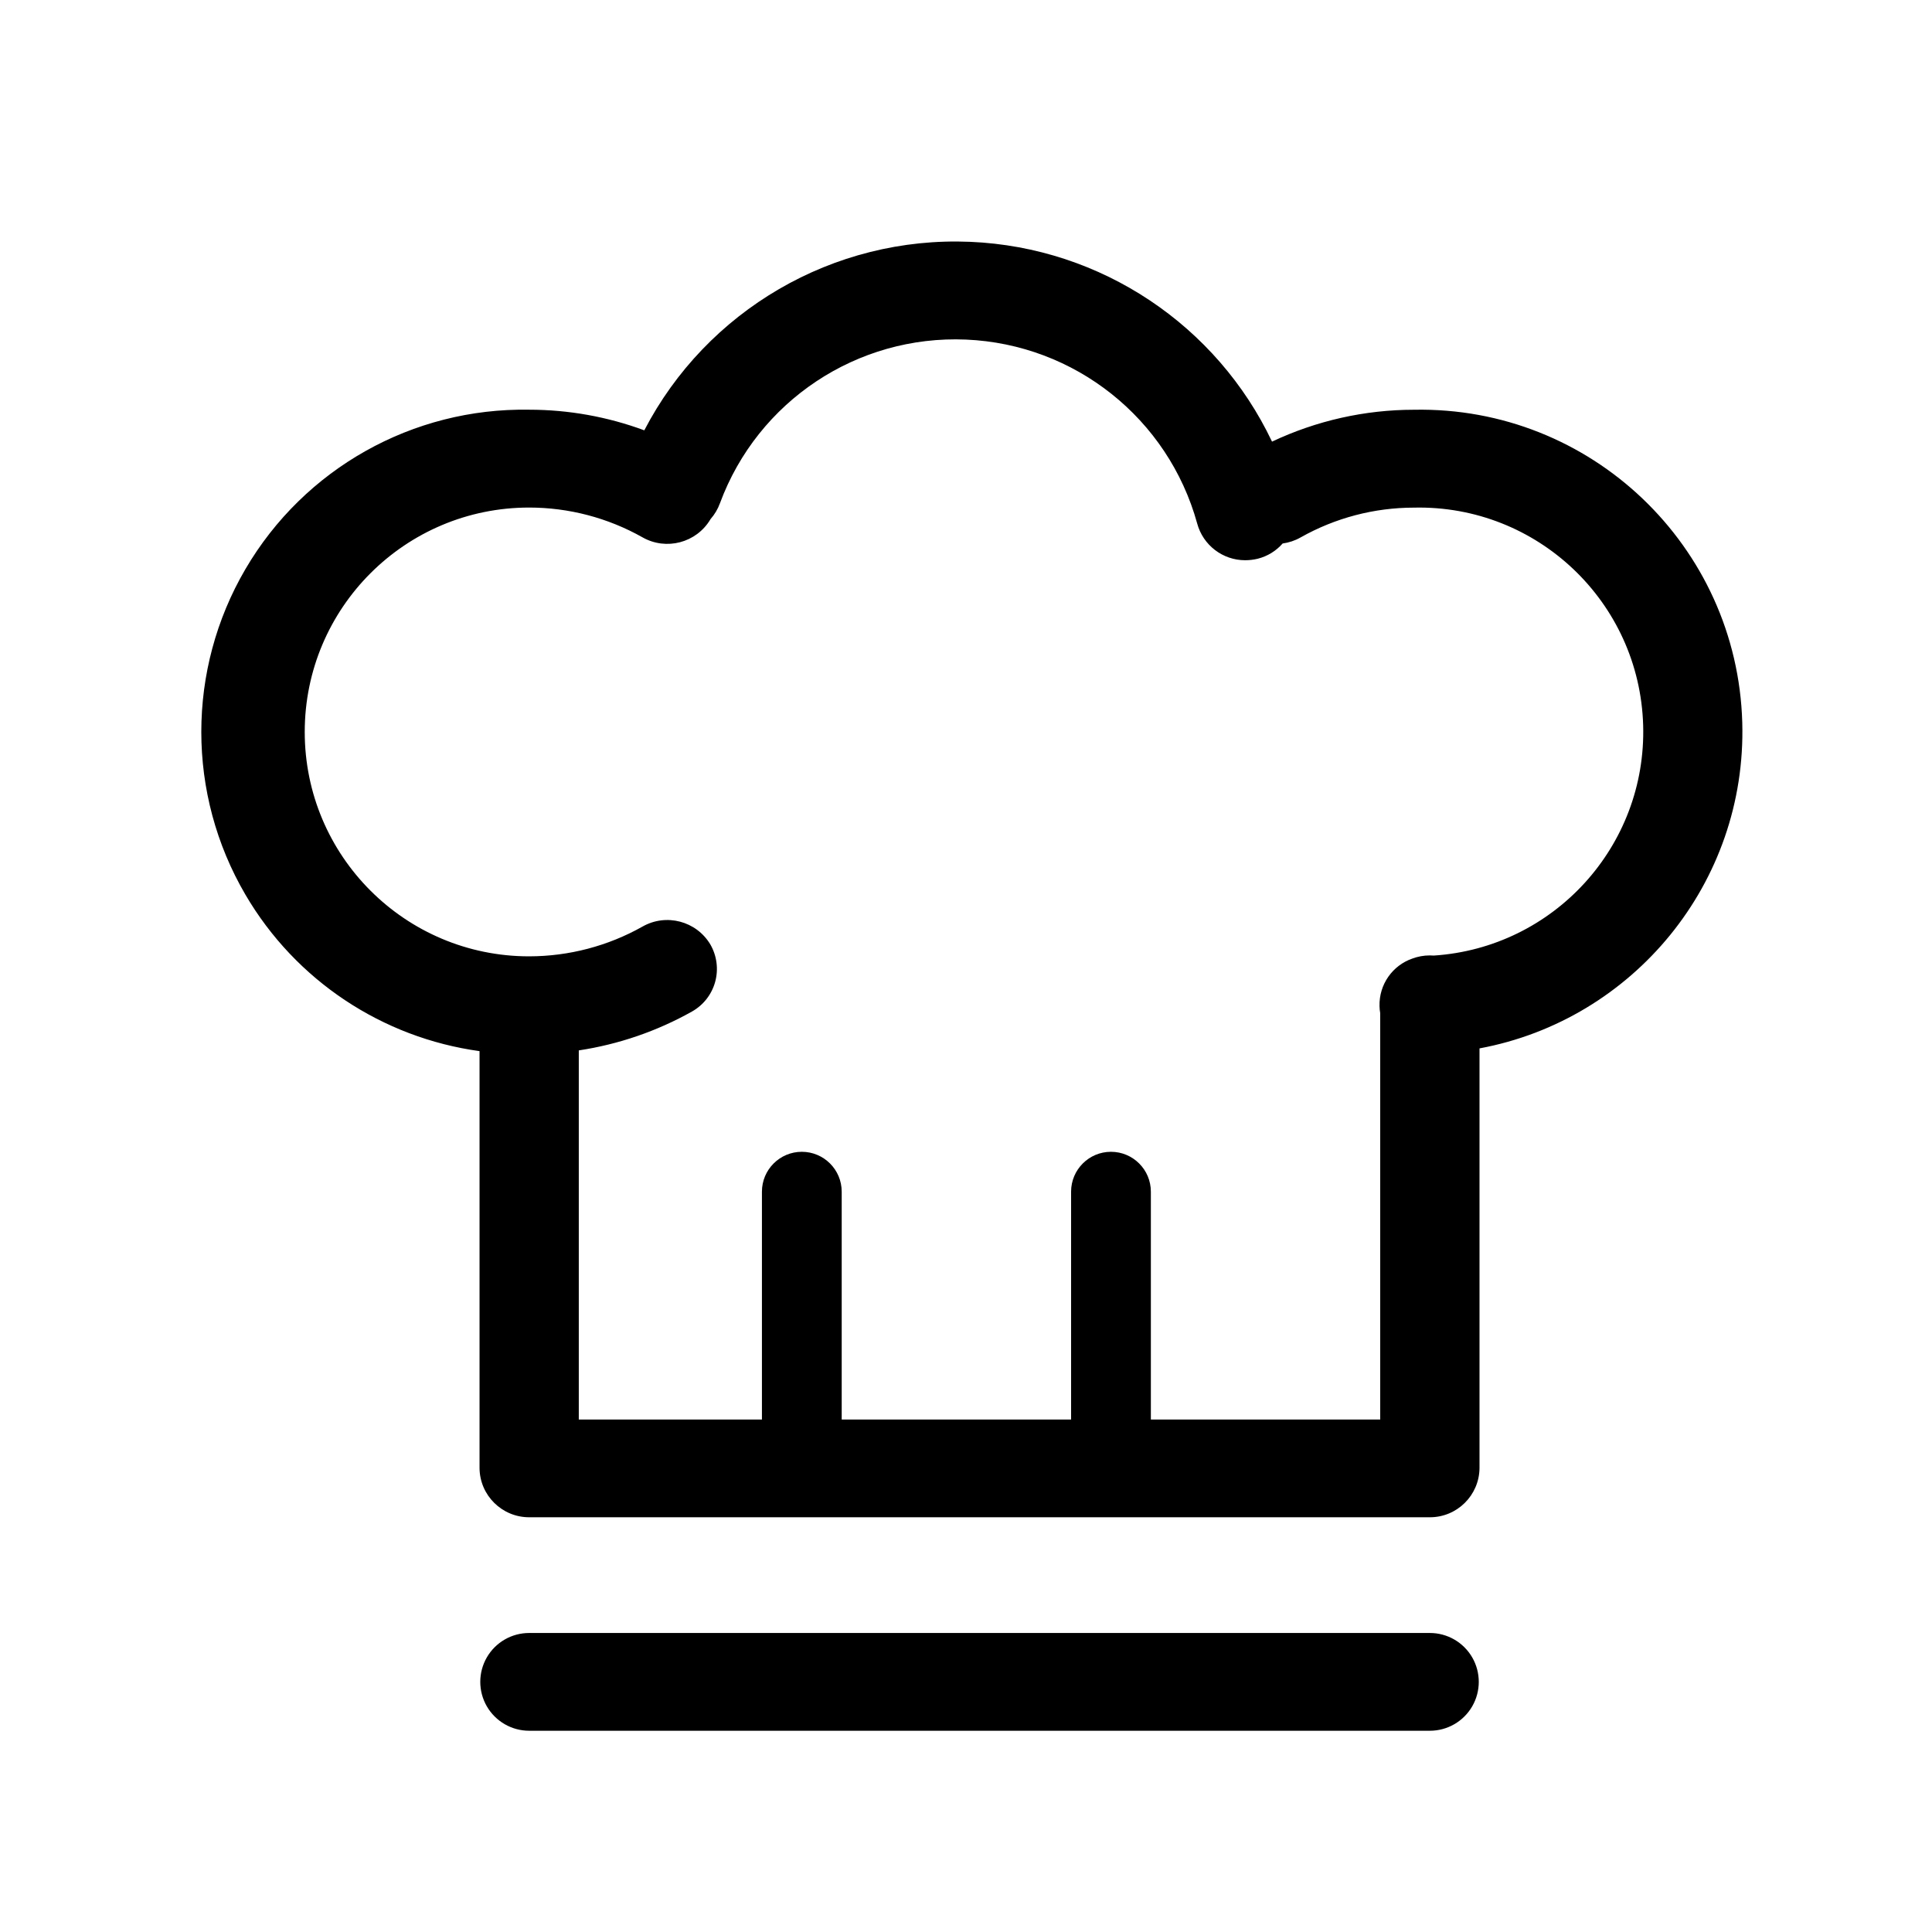 <svg height="48" viewBox="0 0 48 48" width="48" xmlns="http://www.w3.org/2000/svg"><path d="m16.007 10.692c1.544-2.972 4.687-4.828 8.097-4.684 3.266.139 6.132 2.085 7.499 4.964 1.101-.52 2.306-.792 3.529-.792 4.389-.085 8.028 3.381 8.154 7.769.115 3.991-2.714 7.39-6.528 8.098v10.428c-.007.676-.557 1.221-1.233 1.221h-22.378c-.676 0-1.227-.545-1.233-1.221v-10.36c-2.41-.332-4.566-1.749-5.817-3.888-1.461-2.498-1.461-5.589 0-8.087s4.157-4.012 7.05-3.961c.98 0 1.948.175 2.86.512zm1.649 2.2c-.003.005-.005.009-.008.014-.348.581-1.096.778-1.685.444-.86-.485-1.83-.74-2.817-.74-3.079 0-5.575 2.496-5.575 5.575 0 3.079 2.496 5.575 5.575 5.575.987-.001 1.958-.255 2.818-.74.589-.334 1.336-.137 1.684.444.162.281.206.614.121.927s-.291.578-.573.738c-.875.492-1.83.819-2.816.968v9.171h4.55v-5.661c0-.547.444-.991.991-.991s.991.444.991.991v5.661h5.699v-5.661c0-.547.444-.991.991-.991s.991.444.991.991v5.661h5.698v-10.097c-.01-.057-.016-.114-.017-.173-.015-.543.327-1.013.814-1.182.136-.051.283-.079.436-.079.033 0 .066.001.098.004 2.98-.195 5.289-2.716 5.202-5.721-.089-3.061-2.632-5.477-5.693-5.408-.987 0-1.957.255-2.817.74-.142.081-.294.13-.447.151-.158.18-.37.316-.62.379-.101.024-.205.037-.31.037-.558.001-1.048-.374-1.193-.913-.72-2.608-3.041-4.454-5.744-4.569-2.703-.115-5.173 1.526-6.112 4.064-.054.149-.134.281-.232.393zm17.869 30.108h-22.378c-.434 0-.835-.232-1.052-.607-.217-.376-.217-.839 0-1.215s.618-.607 1.052-.607h22.378c.434 0 .835.232 1.052.607.217.376.217.839 0 1.215-.217.376-.618.607-1.052.607z" fill-rule="evenodd"/></svg>
